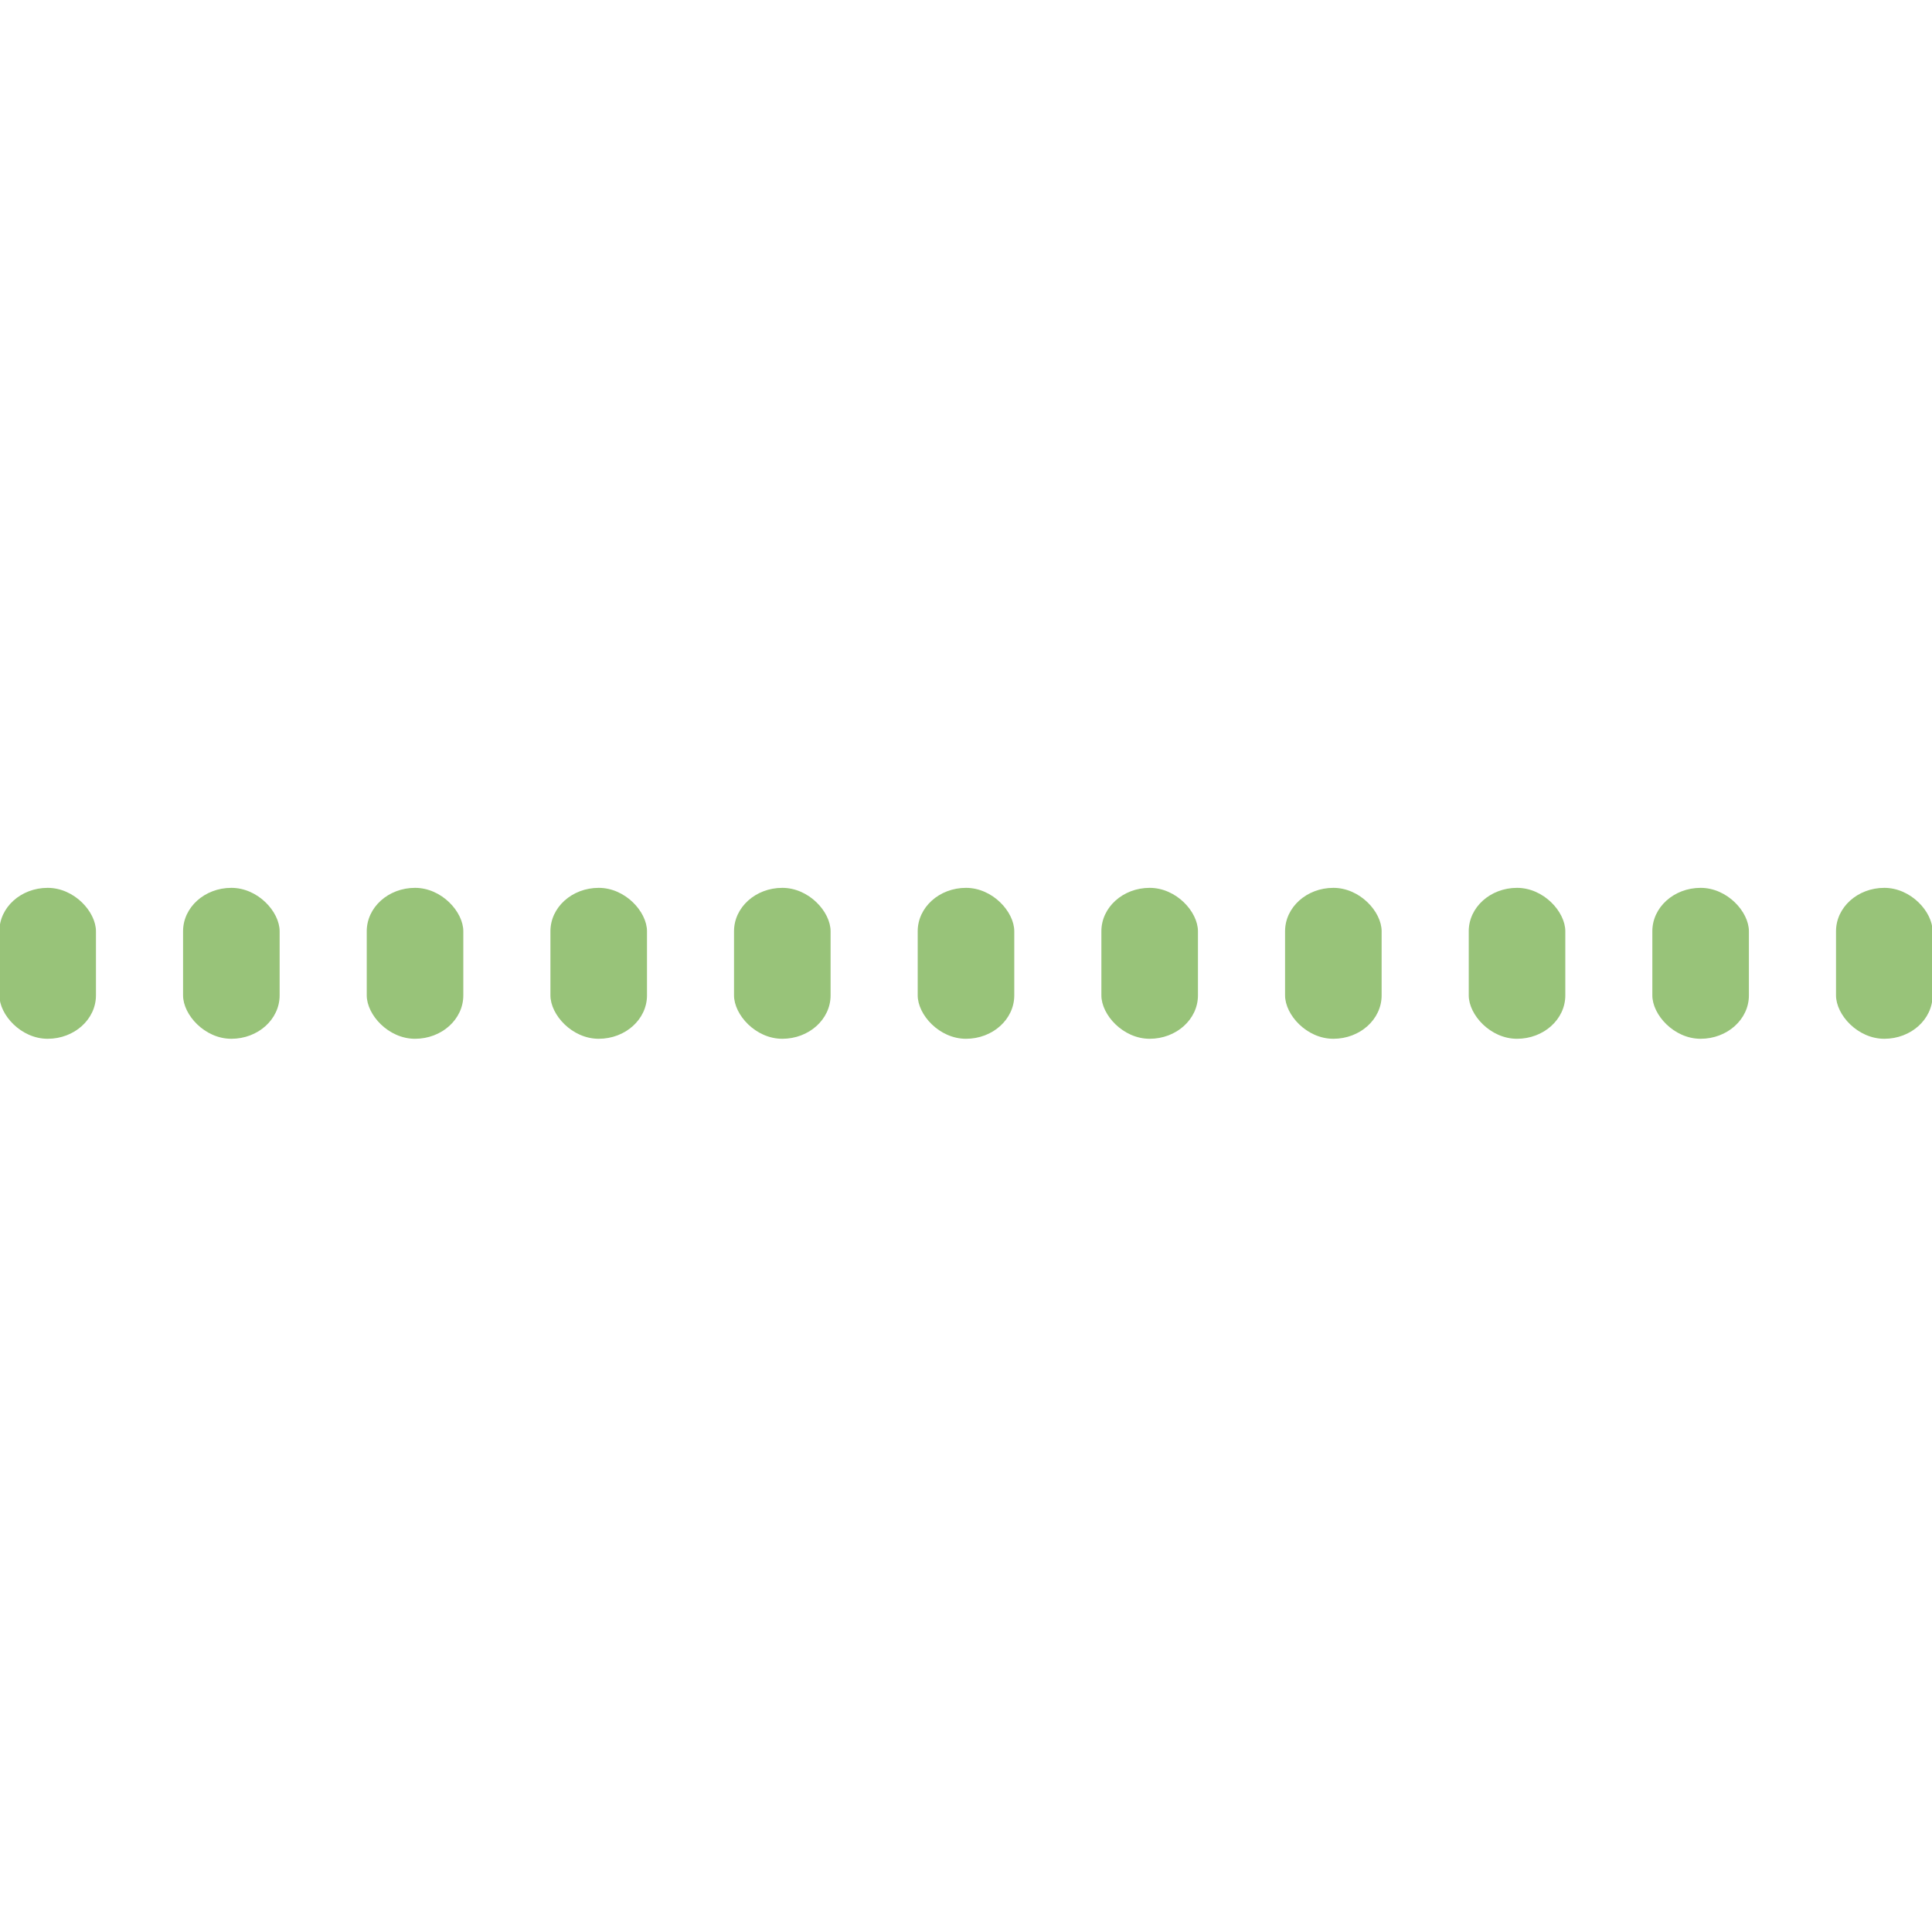 <?xml version="1.0" encoding="UTF-8" standalone="no"?>
<!-- Created with Inkscape (http://www.inkscape.org/) -->

<svg
   xmlns:dc="http://purl.org/dc/elements/1.1/"
   xmlns:cc="http://creativecommons.org/ns#"
   xmlns:rdf="http://www.w3.org/1999/02/22-rdf-syntax-ns#"
   xmlns:svg="http://www.w3.org/2000/svg"
   xmlns="http://www.w3.org/2000/svg"
   xmlns:sodipodi="http://sodipodi.sourceforge.net/DTD/sodipodi-0.dtd"
   xmlns:inkscape="http://www.inkscape.org/namespaces/inkscape"
   width="128"
   height="128"
   viewBox="0 0 33.867 33.867"
   version="1.1"
   id="svg8"
   inkscape:version="0.92.4 (5da689c313, 2019-01-14)"
   sodipodi:docname="volume-off.svg">
  <defs
     id="defs2" />
  <sodipodi:namedview
     id="base"
     pagecolor="#ffffff"
     bordercolor="#666666"
     borderopacity="1.0"
     inkscape:pageopacity="0.0"
     inkscape:pageshadow="2"
     inkscape:zoom="3.959798"
     inkscape:cx="73.749698"
     inkscape:cy="85.750687"
     inkscape:document-units="px"
     inkscape:current-layer="g893-3"
     showgrid="false"
     units="px"
     inkscape:window-width="1594"
     inkscape:window-height="894"
     inkscape:window-x="0"
     inkscape:window-y="0"
     inkscape:window-maximized="1" />
  <g
     inkscape:label="Layer 1"
     inkscape:groupmode="layer"
     id="layer1"
     transform="translate(0,-263.133)">
    <g
       id="g893-3"
       transform="matrix(1.506,0,0,1.354,-4.595,-97.886)"
       inkscape:label="bars">
      <rect
         ry="0.562"
         y="278.126"
         x="24.422"
         height="1.954"
         width="1.124"
         id="rect832-3-6"
         style="fill:#98c379;fill-opacity:1;stroke:none;stroke-width:0.034;stroke-miterlimit:4;stroke-dasharray:none;stroke-opacity:1"
         inkscape:label="bar-11" />
      <rect
         ry="0.562"
         y="278.126"
         x="22.284"
         height="1.954"
         width="1.124"
         id="rect832-6-7"
         style="fill:#98c379;fill-opacity:1;stroke:none;stroke-width:0.053;stroke-miterlimit:4;stroke-dasharray:none;stroke-opacity:1"
         inkscape:label="bar-10" />
      <rect
         ry="0.562"
         y="278.126"
         x="20.147"
         height="1.954"
         width="1.124"
         id="rect832-7-5"
         style="fill:#98c379;fill-opacity:1;stroke:none;stroke-width:0.074;stroke-miterlimit:4;stroke-dasharray:none;stroke-opacity:1"
         inkscape:label="bar-9" />
      <rect
         ry="0.562"
         y="278.126"
         x="18.009"
         height="1.954"
         width="1.124"
         id="rect832-5-3"
         style="fill:#98c379;fill-opacity:1;stroke:none;stroke-width:0.066;stroke-miterlimit:4;stroke-dasharray:none;stroke-opacity:1"
         inkscape:label="bar-8" />
      <rect
         ry="0.562"
         y="278.126"
         x="15.871"
         height="1.954"
         width="1.124"
         id="rect832-35-5"
         style="fill:#98c379;fill-opacity:1;stroke:none;stroke-width:0.083;stroke-miterlimit:4;stroke-dasharray:none;stroke-opacity:1"
         inkscape:label="bar-7" />
      <rect
         ry="0.562"
         y="278.126"
         x="13.733"
         height="1.954"
         width="1.124"
         id="rect832-2-7-6"
         style="fill:#98c379;fill-opacity:1;stroke:none;stroke-width:0.076;stroke-miterlimit:4;stroke-dasharray:none;stroke-opacity:1"
         inkscape:label="bar-6" />
      <rect
         ry="0.562"
         y="278.126"
         x="11.595"
         height="1.954"
         width="1.124"
         id="rect832-62-2"
         style="fill:#98c379;fill-opacity:1;stroke:none;stroke-width:0.048;stroke-miterlimit:4;stroke-dasharray:none;stroke-opacity:1"
         inkscape:label="bar-5" />
      <rect
         ry="0.562"
         y="278.126"
         x="9.458"
         height="1.954"
         width="1.124"
         id="rect832-9-9"
         style="fill:#98c379;fill-opacity:1;stroke:none;stroke-width:0.061;stroke-miterlimit:4;stroke-dasharray:none;stroke-opacity:1"
         inkscape:label="bar-4" />
      <rect
         ry="0.562"
         y="278.126"
         x="7.32"
         height="1.954"
         width="1.124"
         id="rect832-12"
         style="fill:#98c379;fill-opacity:1;stroke:none;stroke-width:0.076;stroke-miterlimit:4;stroke-dasharray:none;stroke-opacity:1"
         inkscape:label="bar-3" />
      <rect
         ry="0.562"
         y="278.126"
         x="5.182"
         height="1.954"
         width="1.124"
         id="rect832-2-70"
         style="fill:#98c379;fill-opacity:1;stroke:none;stroke-width:0.063;stroke-miterlimit:4;stroke-dasharray:none;stroke-opacity:1"
         inkscape:label="bar-2" />
      <rect
         ry="0.562"
         y="278.126"
         x="3.044"
         height="1.954"
         width="1.124"
         id="rect832-1-9"
         style="fill:#98c379;fill-opacity:1;stroke:none;stroke-width:0.053;stroke-miterlimit:4;stroke-dasharray:none;stroke-opacity:1"
         inkscape:label="bar-1" />
    </g>
    <g
       id="g844"
       inkscape:label="cross"
       transform="matrix(3.049,0,0,3.049,-8.177,-598.673)"
       style="display:none">
      <path
         inkscape:connector-curvature="0"
         id="path838"
         d="m 4.331,284.297 7.808,7.808"
         style="fill:none;stroke:#e06c75;stroke-width:1.302;stroke-linecap:round;stroke-linejoin:miter;stroke-miterlimit:4;stroke-dasharray:none;stroke-opacity:1" />
      <path
         style="fill:none;stroke:#e06c75;stroke-width:1.302;stroke-linecap:round;stroke-linejoin:miter;stroke-miterlimit:4;stroke-dasharray:none;stroke-opacity:1"
         d="m 12.14,284.297 -7.808,7.808"
         id="path840"
         inkscape:connector-curvature="0" />
    </g>
  </g>
</svg>
